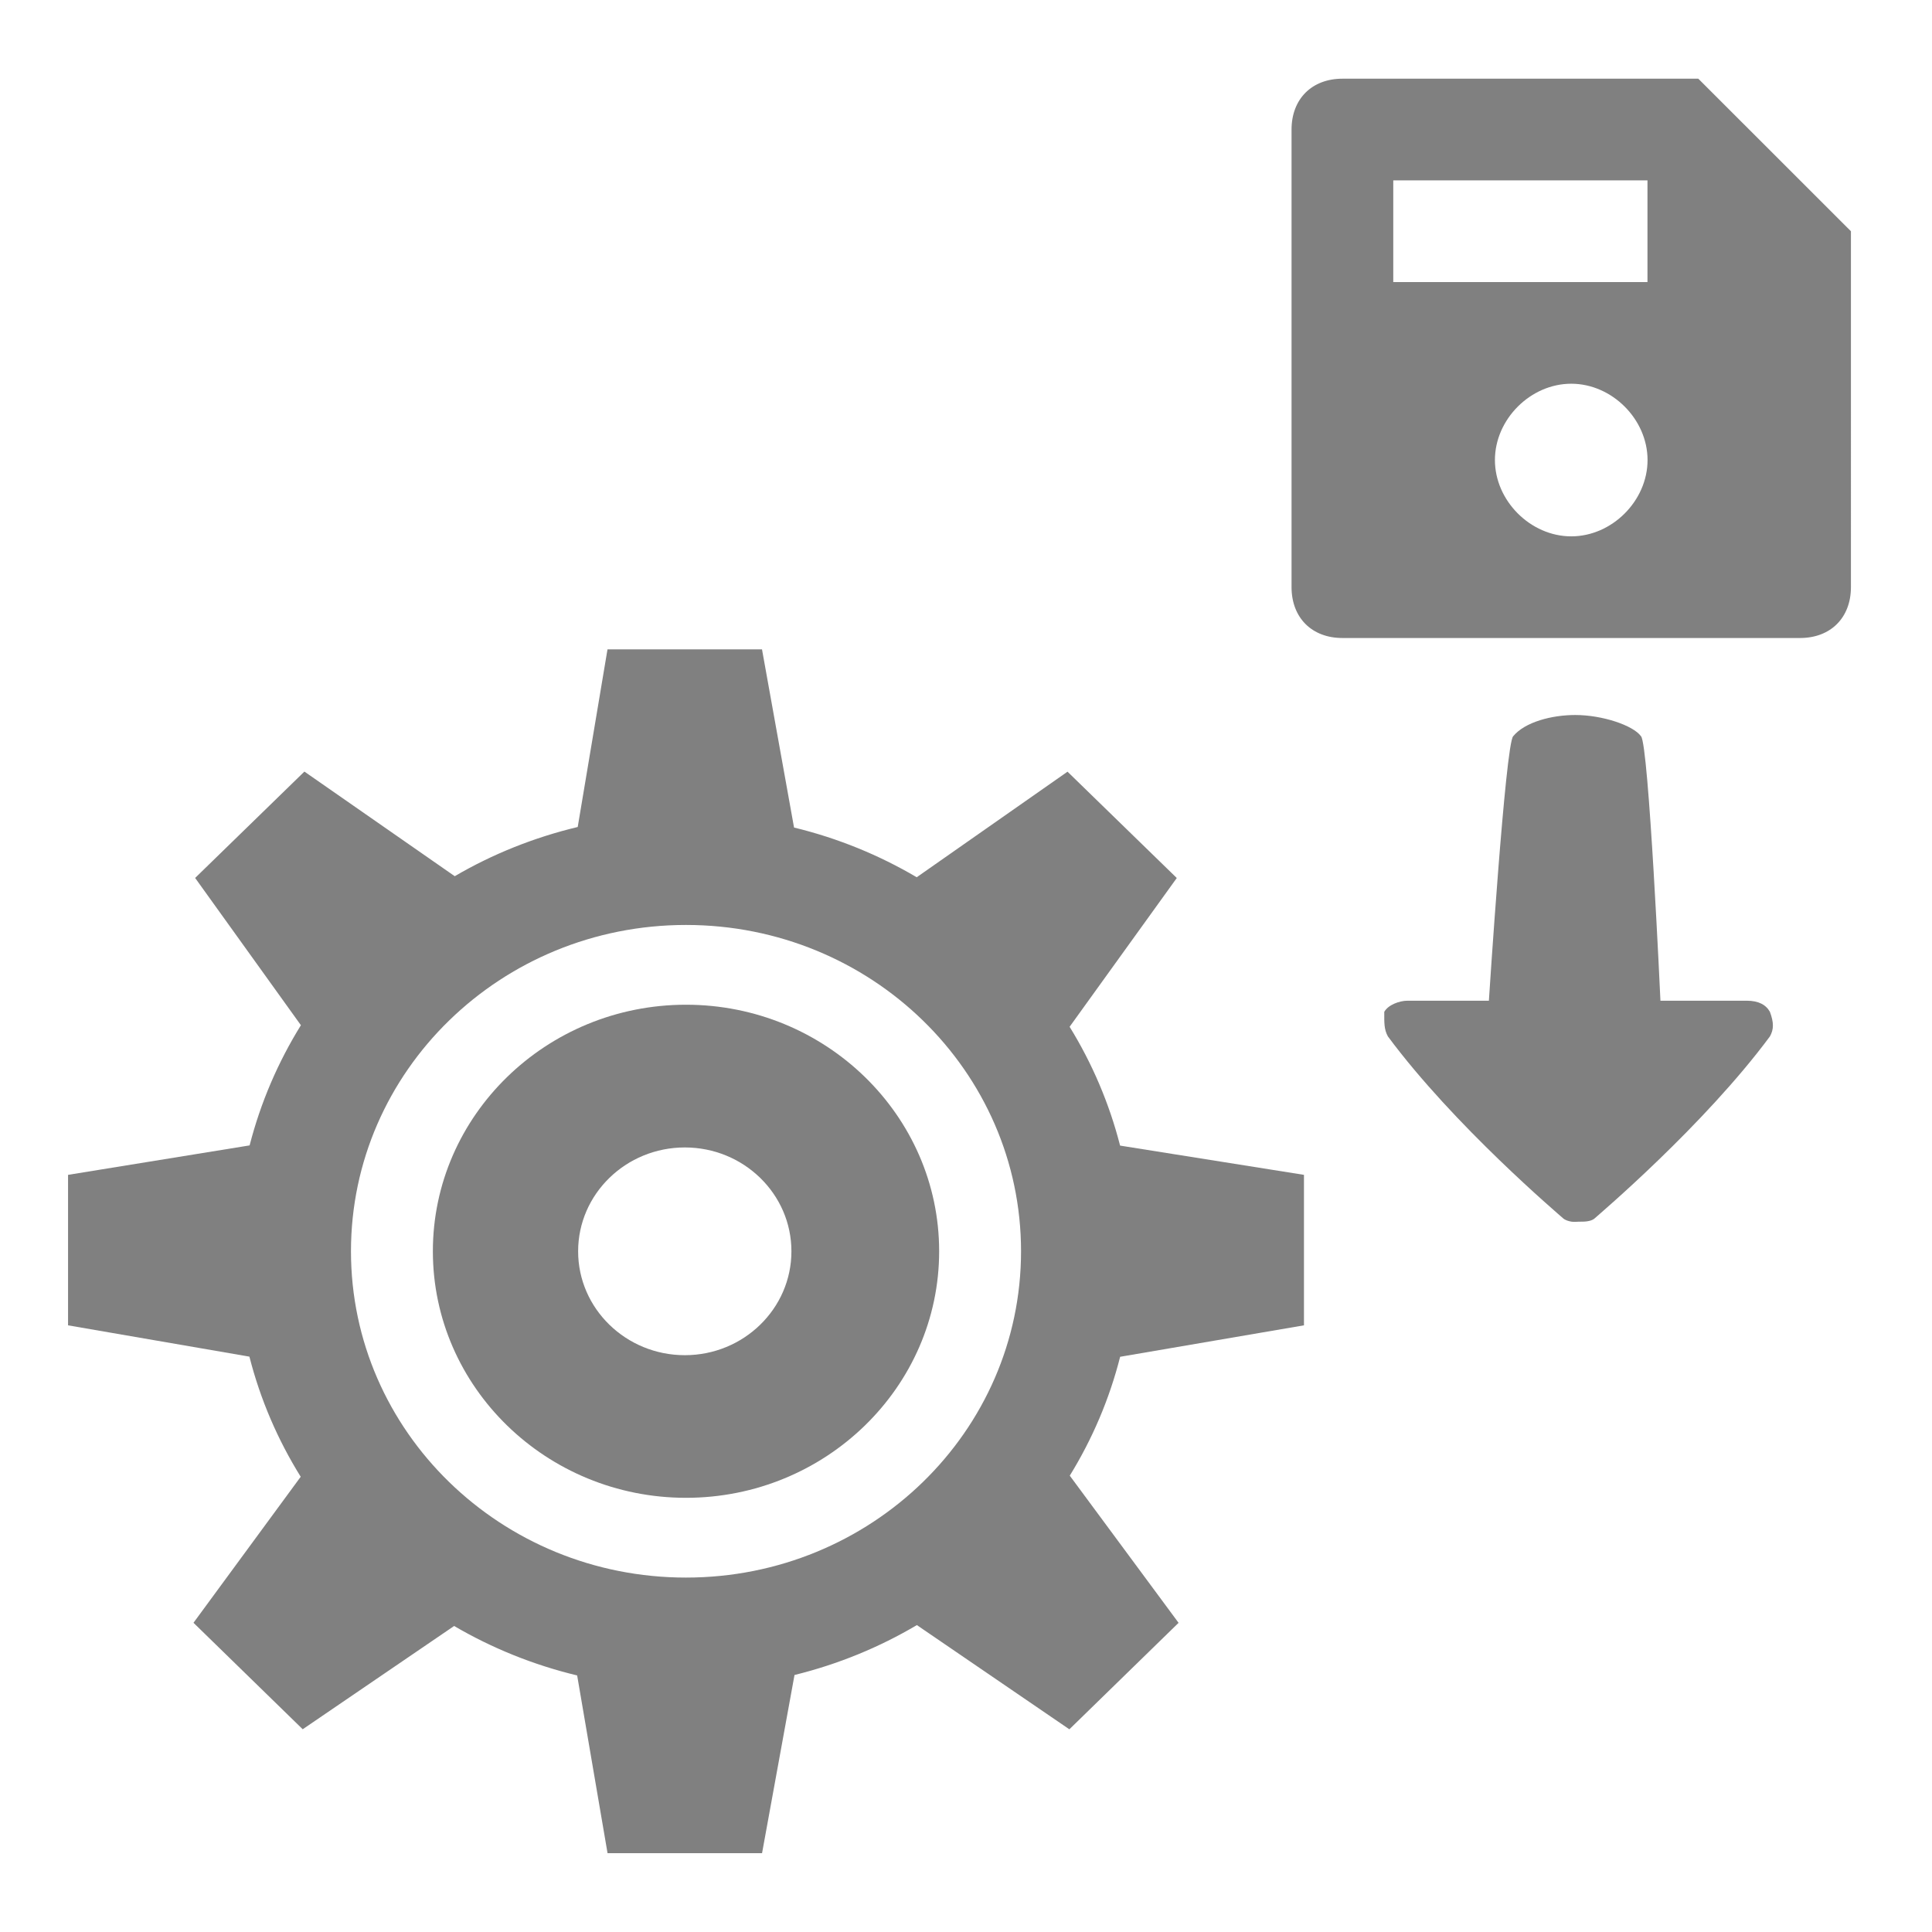 <?xml version="1.0" encoding="UTF-8" standalone="no"?>
<!-- Generator: Adobe Illustrator 15.0.0, SVG Export Plug-In . SVG Version: 6.00 Build 0)  -->

<svg
   version="1.1"
   id="Layer_1"
   x="0px"
   y="0px"
   width="416px"
   height="416px"
   viewBox="0 0 26 26"
   enable-background="new 0 0 26 26"
   xml:space="preserve"
   sodipodi:docname="icons8_settings_from_hist.svg"
   inkscape:version="1.1.1 (3bf5ae0d25, 2021-09-20)"
   xmlns:inkscape="http://www.inkscape.org/namespaces/inkscape"
   xmlns:sodipodi="http://sodipodi.sourceforge.net/DTD/sodipodi-0.dtd"
   xmlns="http://www.w3.org/2000/svg"
   xmlns:svg="http://www.w3.org/2000/svg"
   xmlns:rdf="http://www.w3.org/1999/02/22-rdf-syntax-ns#"
   xmlns:cc="http://creativecommons.org/ns#"
   xmlns:dc="http://purl.org/dc/elements/1.1/"><defs
     id="defs859" /><sodipodi:namedview
     pagecolor="#ffffff"
     bordercolor="#666666"
     borderopacity="1"
     objecttolerance="10"
     gridtolerance="10"
     guidetolerance="10"
     inkscape:pageopacity="0"
     inkscape:pageshadow="2"
     inkscape:window-width="1920"
     inkscape:window-height="995"
     id="namedview857"
     showgrid="false"
     inkscape:zoom="0.80229424"
     inkscape:cx="173.25314"
     inkscape:cy="198.18165"
     inkscape:window-x="0"
     inkscape:window-y="0"
     inkscape:window-maximized="1"
     inkscape:current-layer="Layer_1"
     inkscape:pagecheckerboard="0" /><g
     id="g854"
     transform="matrix(0.691,0,0,0.673,0.249,8.09)"
     style="fill:#808080"><path
       d="m 13,8.07 c -2.718,0 -4.93,2.212 -4.93,4.93 0,2.718 2.212,4.93 4.93,4.93 2.718,0 4.93,-2.212 4.93,-4.93 0,-2.718 -2.212,-4.93 -4.93,-4.93 z m -0.023,7.008 c -1.146,0 -2.078,-0.931 -2.078,-2.077 0,-1.147 0.932,-2.077 2.078,-2.077 1.146,0 2.076,0.93 2.076,2.077 0,1.146 -0.93,2.077 -2.076,2.077 z"
       id="path850"
       inkscape:connector-curvature="0"
       style="fill:#808080" /><path
       d="M 25.035,14.481 V 11.472 L 21.454,10.887 C 21.242,10.038 20.909,9.241 20.471,8.511 L 22.558,5.536 20.43,3.41 17.493,5.521 C 16.761,5.078 15.959,4.74 15.104,4.527 L 14.48,0.964 h -3.009 l -0.58,3.552 C 10.037,4.726 9.23,5.059 8.496,5.5 L 5.568,3.408 3.44,5.535 5.5,8.48 C 5.055,9.217 4.716,10.023 4.501,10.883 l -3.536,0.589 v 3.009 l 3.532,0.626 c 0.213,0.858 0.552,1.664 0.999,2.402 l -2.088,2.92 2.127,2.129 2.949,-2.065 c 0.736,0.442 1.541,0.778 2.396,0.989 l 0.592,3.554 h 3.009 l 0.632,-3.563 c 0.851,-0.215 1.653,-0.554 2.383,-0.998 l 2.97,2.084 2.127,-2.129 -2.119,-2.943 c 0.438,-0.73 0.771,-1.528 0.981,-2.377 z M 13,19.525 C 9.396,19.525 6.475,16.603 6.475,13 6.475,9.397 9.396,6.475 13,6.475 c 3.604,0 6.525,2.921 6.525,6.525 0,3.604 -2.921,6.525 -6.525,6.525 z"
       id="path852"
       inkscape:connector-curvature="0"
       style="fill:#808080" /></g><g
     transform="matrix(0.133,0,0,0.122,11.997,-0.311)"
     id="surface1"
     style="fill:#808080" /><g
     id="surface1-3-6"
     transform="matrix(0.133,0,0,-0.122,14.437,20.676)"
     style="fill:#808080"><path
       style="fill:#808080;fill-opacity:1;fill-rule:nonzero;stroke:none"
       d="m 50.473,34.715 c -0.293,0.047 -0.66,0.172 -0.859,0.371 -0.402,0.398 -11.035,10.219 -17.73,20.066 -0.398,0.785 -0.367,1.523 -0.367,2.707 0.398,0.785 1.555,1.23 2.34,1.23 h 8.246 c 0,0 1.68,28.391 2.461,29.176 1.188,1.57 3.91,2.34 6.281,2.34 2.754,0 5.863,-1.152 6.648,-2.34 0.781,-0.785 1.969,-29.176 1.969,-29.176 h 8.738 c 1.188,0 1.941,-0.445 2.34,-1.23 0.402,-1.184 0.402,-1.922 0,-2.707 C 63.848,45.305 53.211,35.484 52.812,35.086 c -0.398,-0.402 -1.199,-0.371 -1.602,-0.371 -0.199,0 -0.445,-0.047 -0.738,0 z"
       id="path2-6"
       inkscape:connector-curvature="0"
       sodipodi:nodetypes="scccsccsccscccss" /></g><path
     d="m 18.066,1.059 c -0.412,0 -0.685,0.273 -0.685,0.685 V 7.901 c 0,0.412 0.273,0.685 0.685,0.685 h 6.158 c 0.412,0 0.685,-0.273 0.685,-0.685 V 3.112 L 22.855,1.059 Z m 0.684,1.368 h 3.421 V 3.796 h -3.421 z m 2.395,2.737 c 0.548,0 1.027,0.478 1.027,1.027 0,0.548 -0.478,1.027 -1.027,1.027 -0.548,0 -1.027,-0.479 -1.027,-1.027 0,-0.548 0.478,-1.027 1.027,-1.027 z"
     style="fill:#808080;fill-opacity:1;fill-rule:nonzero;stroke:none;stroke-width:0.13"
     id="path233" /></svg>
